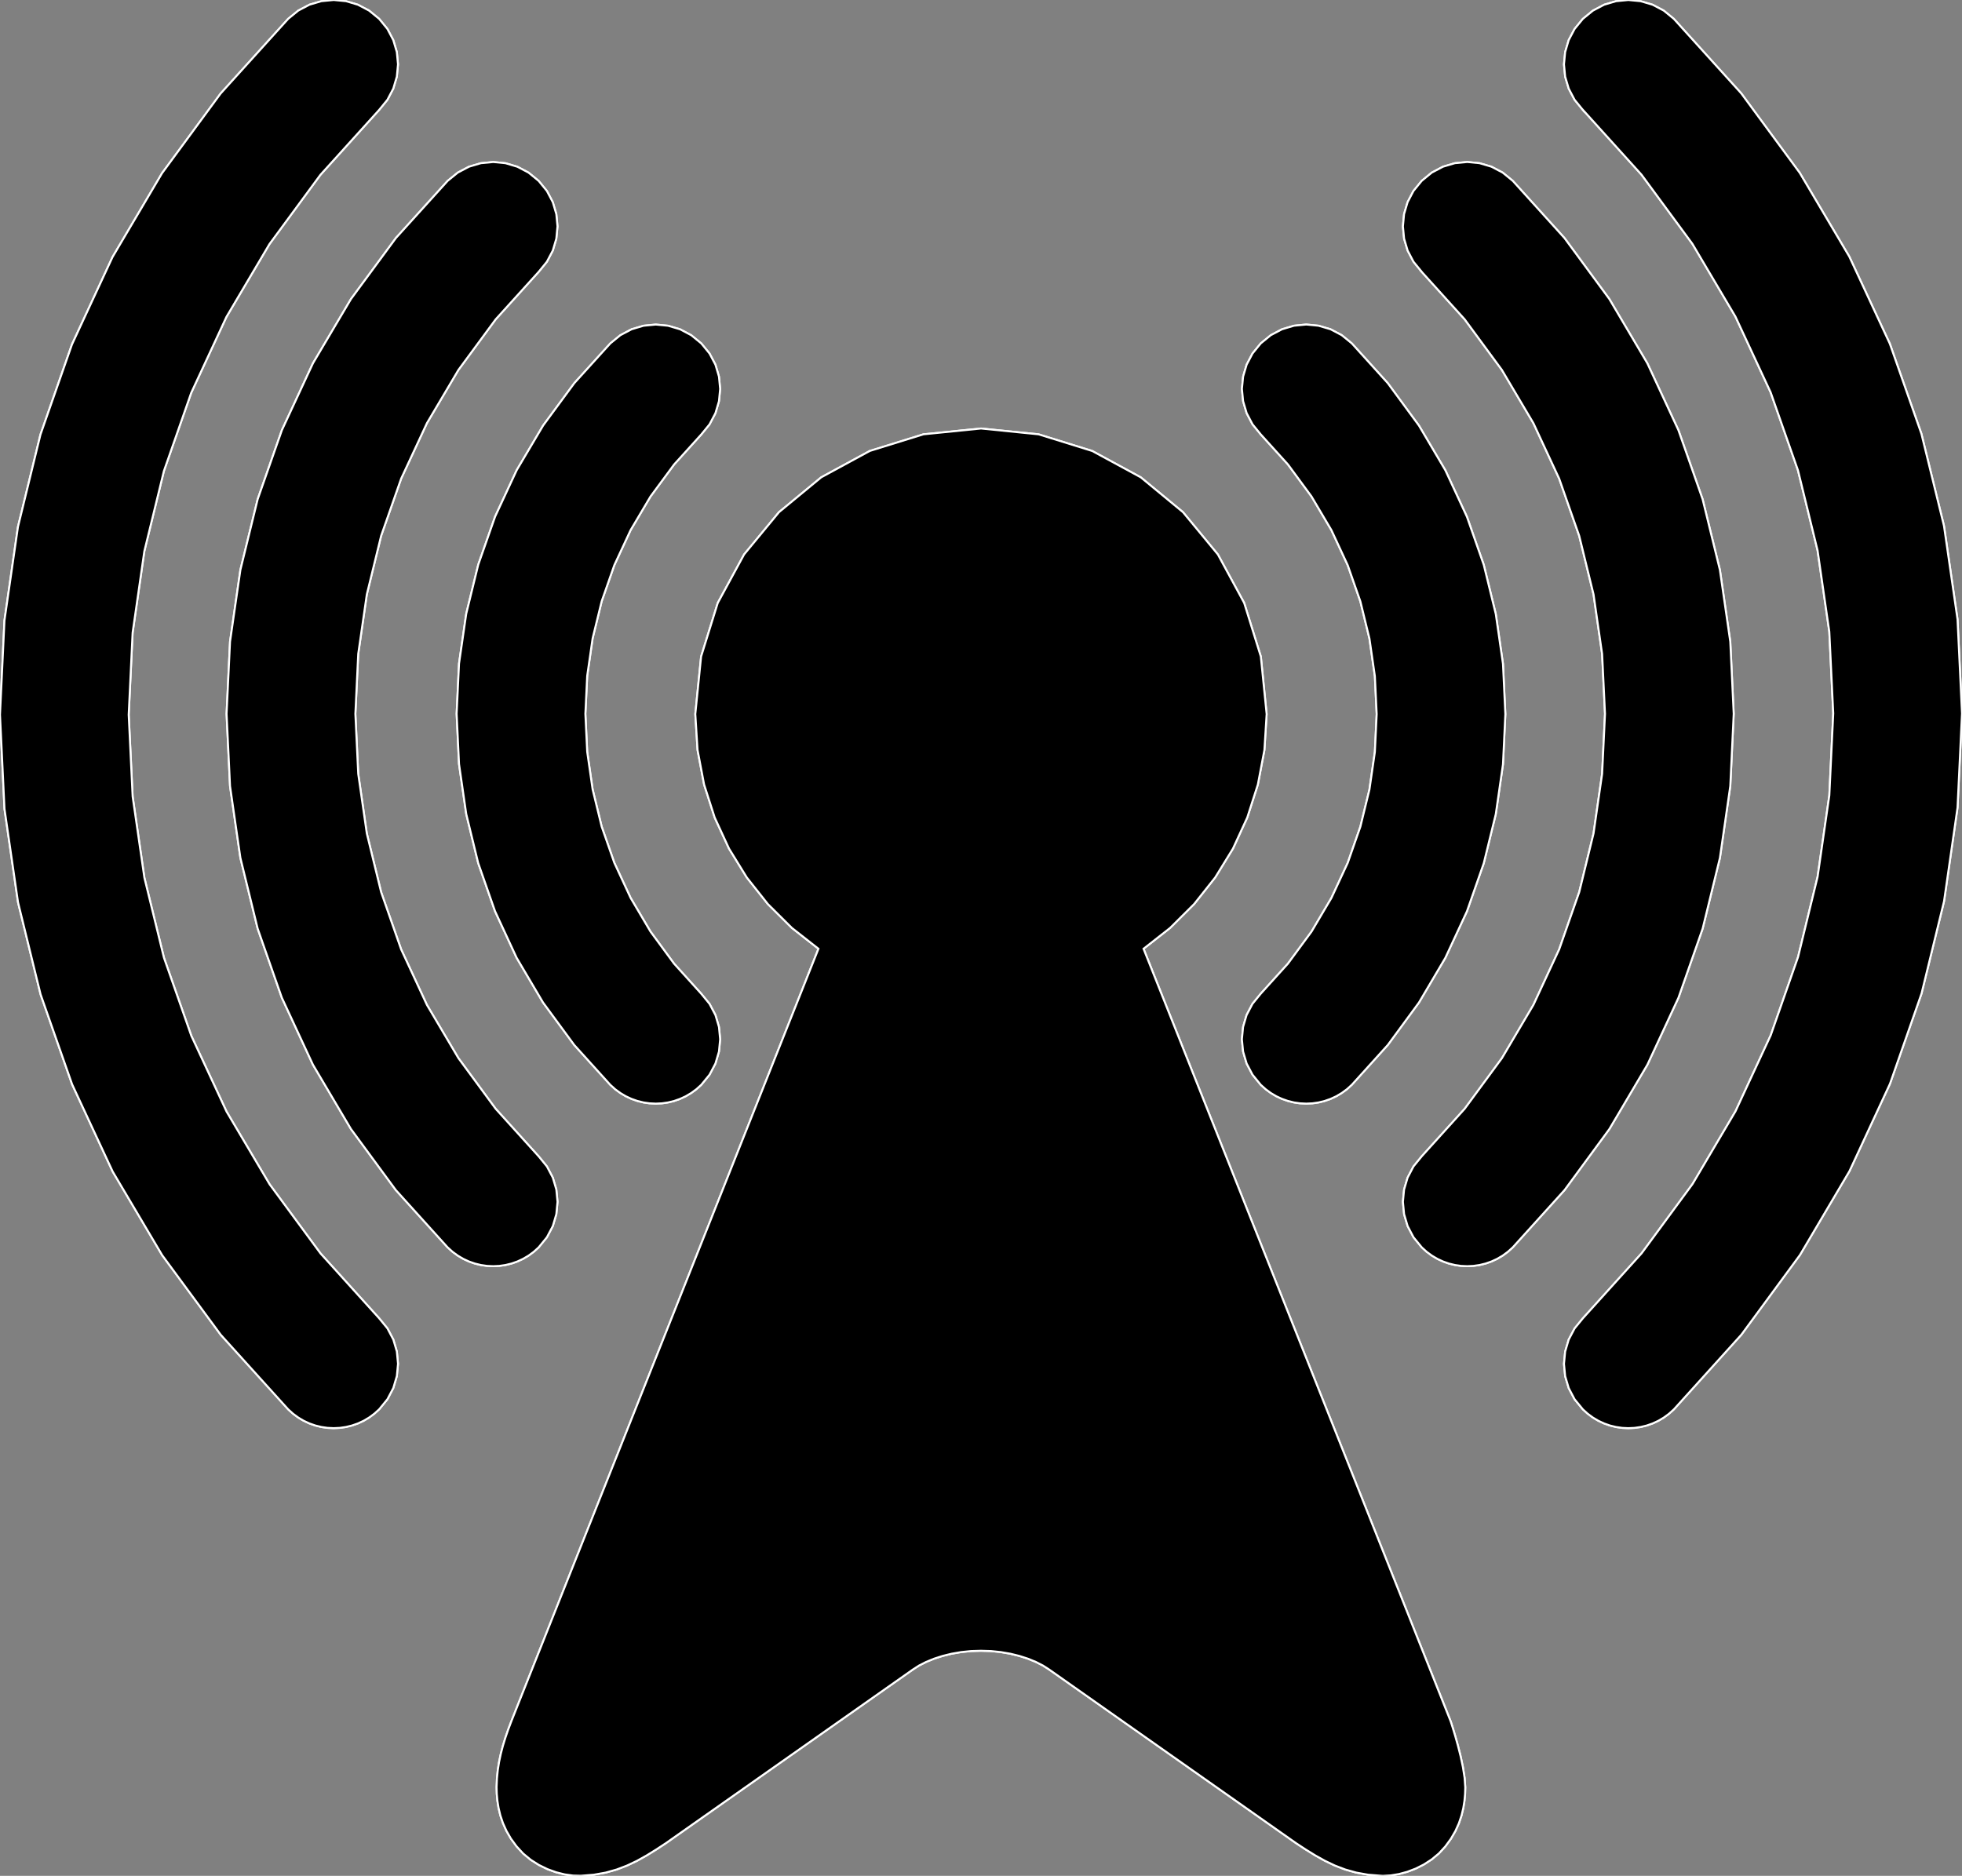 <?xml version="1.0" encoding="utf-8" ?>
<svg baseProfile="full" height="95.631" version="1.1" width="100.0" xmlns="http://www.w3.org/2000/svg" xmlns:ev="http://www.w3.org/2001/xml-events" xmlns:xlink="http://www.w3.org/1999/xlink"><rect width="100%" height="100%" fill="#808080" stroke="none"/><defs><clipPath /></defs><polygon points="73.936,87.75 73.936,87.75 73.968,87.846 73.968,87.846 74.051,88.108 74.051,88.108 74.169,88.5 74.169,88.5 74.305,88.985 74.305,88.985 74.442,89.526 74.442,89.526 74.561,90.087 74.561,90.087 74.647,90.631 74.647,90.631 74.682,91.121 74.682,91.121 74.672,91.455 74.672,91.455 74.64,91.809 74.64,91.809 74.581,92.179 74.581,92.179 74.489,92.56 74.489,92.56 74.357,92.95 74.357,92.95 74.18,93.345 74.18,93.345 73.951,93.74 73.951,93.74 73.665,94.132 73.665,94.132 73.338,94.488 73.338,94.488 72.97,94.794 72.97,94.794 72.572,95.052 72.572,95.052 72.155,95.262 72.155,95.262 71.729,95.424 71.729,95.424 71.305,95.539 71.305,95.539 70.893,95.608 70.893,95.608 70.506,95.631 70.506,95.631 70.491,95.631 70.491,95.631 70.477,95.63 70.477,95.63 70.463,95.63 70.463,95.63 70.448,95.63 70.448,95.63 70.434,95.629 70.434,95.629 70.42,95.629 70.42,95.629 70.406,95.628 70.406,95.628 70.392,95.627 70.392,95.627 69.73,95.574 69.73,95.574 69.124,95.465 69.124,95.465 68.561,95.307 68.561,95.307 68.033,95.105 68.033,95.105 67.529,94.864 67.529,94.864 67.038,94.59 67.038,94.59 66.551,94.289 66.551,94.289 66.057,93.965 66.057,93.965 53.478,85.116 53.478,85.116 53.162,84.913 53.162,84.913 52.8,84.728 52.8,84.728 52.397,84.563 52.397,84.563 51.961,84.422 51.961,84.422 51.497,84.308 51.497,84.308 51.011,84.224 51.011,84.224 50.51,84.172 50.51,84.172 49.998,84.157 49.998,84.157 49.488,84.172 49.488,84.172 48.986,84.224 48.986,84.224 48.501,84.308 48.501,84.308 48.037,84.422 48.037,84.422 47.601,84.563 47.601,84.563 47.199,84.728 47.199,84.728 46.838,84.913 46.838,84.913 46.523,85.116 46.523,85.116 33.94,93.965 33.94,93.965 33.445,94.29 33.445,94.29 32.957,94.592 32.957,94.592 32.466,94.866 32.466,94.866 31.961,95.106 31.961,95.106 31.433,95.308 31.433,95.308 30.871,95.466 30.871,95.466 30.265,95.574 30.265,95.574 29.606,95.627 29.606,95.627 29.21,95.618 29.21,95.618 28.786,95.559 28.786,95.559 28.346,95.449 28.346,95.449 27.902,95.289 27.902,95.289 27.467,95.077 27.467,95.077 27.051,94.813 27.051,94.813 26.667,94.496 26.667,94.496 26.327,94.125 26.327,94.125 26.041,93.734 26.041,93.734 25.813,93.339 25.813,93.339 25.636,92.945 25.636,92.945 25.504,92.556 25.504,92.556 25.412,92.174 25.412,92.174 25.353,91.805 25.353,91.805 25.321,91.452 25.321,91.452 25.311,91.118 25.311,91.118 25.329,90.673 25.329,90.673 25.372,90.242 25.372,90.242 25.439,89.82 25.439,89.82 25.527,89.405 25.527,89.405 25.635,88.994 25.635,88.994 25.762,88.583 25.762,88.583 25.905,88.17 25.905,88.17 26.064,87.75 26.064,87.75 41.716,48.369 41.716,48.369 40.359,47.304 40.359,47.304 39.137,46.089 39.137,46.089 38.066,44.737 38.066,44.737 37.158,43.262 37.158,43.262 36.427,41.678 36.427,41.678 35.888,39.997 35.888,39.997 35.554,38.235 35.554,38.235 35.439,36.404 35.439,36.404 35.735,33.47 35.735,33.47 36.584,30.738 36.584,30.738 37.927,28.265 37.927,28.265 39.705,26.11 39.705,26.11 41.86,24.333 41.86,24.333 44.333,22.99 44.333,22.99 47.066,22.142 47.066,22.142 50.002,21.846 50.002,21.846 52.936,22.143 52.936,22.143 55.668,22.992 55.668,22.992 58.141,24.334 58.141,24.334 60.294,26.111 60.294,26.111 62.072,28.266 62.072,28.266 63.413,30.738 63.413,30.738 64.262,33.471 64.262,33.471 64.558,36.404 64.558,36.404 64.444,38.235 64.444,38.235 64.11,39.997 64.11,39.997 63.571,41.677 63.571,41.677 62.841,43.262 62.841,43.262 61.934,44.736 61.934,44.736 60.863,46.088 60.863,46.088 59.641,47.304 59.641,47.304 58.284,48.369 58.284,48.369" stroke="white" stroke-width="0.1" /><polygon points="70.168,36.404 70.168,36.404 70.075,34.468 70.075,34.468 69.798,32.549 69.798,32.549 69.337,30.66 69.337,30.66 68.692,28.815 68.692,28.815 67.862,27.028 67.862,27.028 66.847,25.311 66.847,25.311 65.647,23.679 65.647,23.679 64.26,22.146 64.26,22.146 63.84,21.631 63.84,21.631 63.54,21.06 63.54,21.06 63.36,20.452 63.36,20.452 63.299,19.826 63.299,19.826 63.36,19.199 63.36,19.199 63.54,18.591 63.54,18.591 63.84,18.021 63.84,18.021 64.26,17.506 64.26,17.506 64.774,17.086 64.774,17.086 65.344,16.786 65.344,16.786 65.952,16.606 65.952,16.606 66.578,16.545 66.578,16.545 67.204,16.606 67.204,16.606 67.813,16.786 67.813,16.786 68.383,17.086 68.383,17.086 68.898,17.506 68.898,17.506 70.732,19.534 70.732,19.534 72.321,21.697 72.321,21.697 73.667,23.976 73.667,23.976 74.768,26.349 74.768,26.349 75.625,28.798 75.625,28.798 76.237,31.304 76.237,31.304 76.604,33.846 76.604,33.846 76.725,36.404 76.725,36.404 76.604,38.963 76.604,38.963 76.237,41.504 76.237,41.504 75.624,44.009 75.624,44.009 74.767,46.459 74.767,46.459 73.666,48.832 73.666,48.832 72.321,51.11 72.321,51.11 70.733,53.273 70.733,53.273 68.901,55.301 68.901,55.301 68.652,55.527 68.652,55.527 68.386,55.722 68.386,55.722 68.106,55.888 68.106,55.888 67.815,56.023 67.815,56.023 67.514,56.128 67.514,56.128 67.206,56.203 67.206,56.203 66.894,56.248 66.894,56.248 66.579,56.263 66.579,56.263 66.265,56.248 66.265,56.248 65.953,56.203 65.953,56.203 65.646,56.128 65.646,56.128 65.345,56.023 65.345,56.023 65.054,55.889 65.054,55.889 64.775,55.724 64.775,55.724 64.51,55.529 64.51,55.529 64.26,55.305 64.26,55.305 63.84,54.789 63.84,54.789 63.539,54.218 63.539,54.218 63.359,53.61 63.359,53.61 63.298,52.984 63.298,52.984 63.358,52.357 63.358,52.357 63.537,51.749 63.537,51.749 63.837,51.178 63.837,51.178 64.257,50.662 64.257,50.662 65.644,49.128 65.644,49.128 66.846,47.496 66.846,47.496 67.861,45.779 67.861,45.779 68.692,43.991 68.692,43.991 69.337,42.146 69.337,42.146 69.798,40.257 69.798,40.257 70.075,38.339 70.075,38.339" stroke="white" stroke-width="0.1" /><polygon points="31.104,55.303 31.104,55.303 29.269,53.273 29.269,53.273 27.678,51.107 27.678,51.107 26.332,48.827 26.332,48.827 25.231,46.451 25.231,46.451 24.374,44 24.374,44 23.763,41.492 23.763,41.492 23.396,38.949 23.396,38.949 23.275,36.389 23.275,36.389 23.396,33.831 23.396,33.831 23.764,31.29 23.764,31.29 24.377,28.786 24.377,28.786 25.235,26.339 25.235,26.339 26.337,23.968 26.337,23.968 27.684,21.692 27.684,21.692 29.273,19.533 29.273,19.533 31.107,17.508 31.107,17.508 31.621,17.088 31.621,17.088 32.191,16.787 32.191,16.787 32.798,16.607 32.798,16.607 33.424,16.547 33.424,16.547 34.051,16.607 34.051,16.607 34.658,16.787 34.658,16.787 35.228,17.088 35.228,17.088 35.743,17.508 35.743,17.508 36.163,18.023 36.163,18.023 36.464,18.593 36.464,18.593 36.644,19.201 36.644,19.201 36.704,19.828 36.704,19.828 36.644,20.454 36.644,20.454 36.464,21.062 36.464,21.062 36.163,21.633 36.163,21.633 35.743,22.147 35.743,22.147 34.357,23.679 34.357,23.679 33.156,25.308 33.156,25.308 32.141,27.023 32.141,27.023 31.311,28.809 31.311,28.809 30.666,30.652 30.666,30.652 30.205,32.539 30.205,32.539 29.928,34.456 29.928,34.456 29.835,36.389 29.835,36.389 29.928,38.326 29.928,38.326 30.205,40.247 30.205,40.247 30.665,42.139 30.665,42.139 31.31,43.986 31.31,43.986 32.14,45.776 32.14,45.776 33.155,47.495 33.155,47.495 34.356,49.129 34.356,49.129 35.743,50.665 35.743,50.665 36.163,51.179 36.163,51.179 36.464,51.749 36.464,51.749 36.644,52.357 36.644,52.357 36.704,52.984 36.704,52.984 36.644,53.61 36.644,53.61 36.464,54.218 36.464,54.218 36.163,54.789 36.163,54.789 35.743,55.303 35.743,55.303 35.494,55.528 35.494,55.528 35.228,55.723 35.228,55.723 34.949,55.888 34.949,55.888 34.658,56.023 34.658,56.023 34.358,56.128 34.358,56.128 34.05,56.203 34.05,56.203 33.738,56.248 33.738,56.248 33.424,56.263 33.424,56.263 33.11,56.248 33.11,56.248 32.798,56.203 32.798,56.203 32.49,56.128 32.49,56.128 32.189,56.023 32.189,56.023 31.898,55.888 31.898,55.888 31.619,55.723 31.619,55.723 31.353,55.528 31.353,55.528" stroke="white" stroke-width="0.1" /><polygon points="77.102,9.22 77.102,9.22 79.738,12.136 79.738,12.136 82.025,15.245 82.025,15.245 83.961,18.52 83.961,18.52 85.546,21.931 85.546,21.931 86.779,25.452 86.779,25.452 87.66,29.055 87.66,29.055 88.189,32.711 88.189,32.711 88.364,36.392 88.364,36.392 88.189,40.076 88.189,40.076 87.661,43.734 87.661,43.734 86.781,47.34 86.781,47.34 85.548,50.864 85.548,50.864 83.964,54.279 83.964,54.279 82.028,57.557 82.028,57.557 79.741,60.671 79.741,60.671 77.102,63.591 77.102,63.591 76.853,63.816 76.853,63.816 76.588,64.011 76.588,64.011 76.309,64.176 76.309,64.176 76.017,64.311 76.017,64.311 75.717,64.416 75.717,64.416 75.409,64.491 75.409,64.491 75.096,64.536 75.096,64.536 74.781,64.551 74.781,64.551 74.467,64.536 74.467,64.536 74.155,64.491 74.155,64.491 73.848,64.416 73.848,64.416 73.549,64.311 73.549,64.311 73.258,64.176 73.258,64.176 72.979,64.011 72.979,64.011 72.714,63.816 72.714,63.816 72.466,63.591 72.466,63.591 72.045,63.076 72.045,63.076 71.745,62.506 71.745,62.506 71.565,61.898 71.565,61.898 71.505,61.271 71.505,61.271 71.564,60.645 71.564,60.645 71.744,60.037 71.744,60.037 72.043,59.467 72.043,59.467 72.463,58.952 72.463,58.952 74.654,56.526 74.654,56.526 76.553,53.944 76.553,53.944 78.158,51.228 78.158,51.228 79.471,48.398 79.471,48.398 80.492,45.478 80.492,45.478 81.221,42.489 81.221,42.489 81.658,39.453 81.658,39.453 81.805,36.392 81.805,36.392 81.658,33.336 81.658,33.336 81.221,30.303 81.221,30.303 80.491,27.318 80.491,27.318 79.47,24.401 79.47,24.401 78.157,21.575 78.157,21.575 76.551,18.861 76.551,18.861 74.654,16.281 74.654,16.281 72.463,13.858 72.463,13.858 72.466,13.858 72.466,13.858 72.045,13.344 72.045,13.344 71.745,12.773 71.745,12.773 71.565,12.166 71.565,12.166 71.505,11.539 71.505,11.539 71.564,10.913 71.564,10.913 71.744,10.305 71.744,10.305 72.043,9.735 72.043,9.735 72.463,9.22 72.463,9.22 72.977,8.799 72.977,8.799 73.548,8.499 73.548,8.499 74.155,8.319 74.155,8.319 74.782,8.259 74.782,8.259 75.408,8.319 75.408,8.319 76.016,8.499 76.016,8.499 76.587,8.799 76.587,8.799" stroke="white" stroke-width="0.1" /><polygon points="27.454,58.952 27.454,58.952 27.874,59.467 27.874,59.467 28.175,60.037 28.175,60.037 28.355,60.645 28.355,60.645 28.415,61.271 28.415,61.271 28.355,61.898 28.355,61.898 28.175,62.506 28.175,62.506 27.874,63.076 27.874,63.076 27.454,63.591 27.454,63.591 27.205,63.816 27.205,63.816 26.94,64.011 26.94,64.011 26.66,64.176 26.66,64.176 26.369,64.311 26.369,64.311 26.069,64.416 26.069,64.416 25.762,64.491 25.762,64.491 25.45,64.536 25.45,64.536 25.135,64.551 25.135,64.551 24.821,64.536 24.821,64.536 24.509,64.491 24.509,64.491 24.202,64.416 24.202,64.416 23.901,64.311 23.901,64.311 23.61,64.176 23.61,64.176 23.331,64.011 23.331,64.011 23.065,63.816 23.065,63.816 22.815,63.591 22.815,63.591 20.176,60.671 20.176,60.671 17.888,57.557 17.888,57.557 15.951,54.279 15.951,54.279 14.366,50.864 14.366,50.864 13.133,47.339 13.133,47.339 12.253,43.734 12.253,43.734 11.725,40.076 11.725,40.076 11.549,36.392 11.549,36.392 11.725,32.711 11.725,32.711 12.253,29.054 12.253,29.054 13.134,25.452 13.134,25.452 14.368,21.93 14.368,21.93 15.953,18.518 15.953,18.518 17.89,15.244 17.89,15.244 20.179,12.135 20.179,12.135 22.818,9.22 22.818,9.22 23.333,8.8 23.333,8.8 23.904,8.499 23.904,8.499 24.512,8.32 24.512,8.32 25.138,8.26 25.138,8.26 25.764,8.321 25.764,8.321 26.371,8.502 26.371,8.502 26.94,8.802 26.94,8.802 27.454,9.223 27.454,9.223 27.874,9.737 27.874,9.737 28.174,10.307 28.174,10.307 28.354,10.914 28.354,10.914 28.414,11.54 28.414,11.54 28.354,12.166 28.354,12.166 28.174,12.773 28.174,12.773 27.873,13.344 27.873,13.344 27.454,13.858 27.454,13.858 25.262,16.28 25.262,16.28 23.364,18.859 23.364,18.859 21.759,21.572 21.759,21.572 20.446,24.399 20.446,24.399 19.425,27.316 19.425,27.316 18.696,30.302 18.696,30.302 18.258,33.334 18.258,33.334 18.112,36.392 18.112,36.392 18.258,39.453 18.258,39.453 18.695,42.489 18.695,42.489 19.424,45.478 19.424,45.478 20.444,48.398 20.444,48.398 21.757,51.228 21.757,51.228 23.363,53.944 23.363,53.944 25.261,56.526 25.261,56.526" stroke="white" stroke-width="0.1" /><polygon points="85.312,0.962 85.312,0.962 88.75,4.763 88.75,4.763 91.731,8.815 91.731,8.815 94.256,13.082 94.256,13.082 96.323,17.528 96.323,17.528 97.931,22.115 97.931,22.115 99.081,26.809 99.081,26.809 99.771,31.573 99.771,31.573 100.0,36.371 100.0,36.371 99.771,41.176 99.771,41.176 99.084,45.948 99.084,45.948 97.937,50.65 97.937,50.65 96.33,55.247 96.33,55.247 94.265,59.702 94.265,59.702 91.741,63.978 91.741,63.978 88.757,68.039 88.757,68.039 85.315,71.849 85.315,71.849 85.066,72.074 85.066,72.074 84.8,72.269 84.8,72.269 84.521,72.434 84.521,72.434 84.229,72.569 84.229,72.569 83.929,72.674 83.929,72.674 83.621,72.749 83.621,72.749 83.308,72.794 83.308,72.794 82.993,72.809 82.993,72.809 82.679,72.794 82.679,72.794 82.367,72.749 82.367,72.749 82.06,72.674 82.06,72.674 81.76,72.569 81.76,72.569 81.469,72.434 81.469,72.434 81.19,72.269 81.19,72.269 80.925,72.074 80.925,72.074 80.676,71.849 80.676,71.849 80.255,71.335 80.255,71.335 79.955,70.765 79.955,70.765 79.774,70.157 79.774,70.157 79.714,69.531 79.714,69.531 79.774,68.904 79.774,68.904 79.954,68.296 79.954,68.296 80.255,67.725 80.255,67.725 80.676,67.21 80.676,67.21 83.671,63.895 83.671,63.895 86.265,60.365 86.265,60.365 88.458,56.651 88.458,56.651 90.251,52.782 90.251,52.782 91.645,48.79 91.645,48.79 92.64,44.703 92.64,44.703 93.238,40.554 93.238,40.554 93.438,36.371 93.438,36.371 93.237,32.199 93.237,32.199 92.639,28.059 92.639,28.059 91.642,23.981 91.642,23.981 90.246,19.997 90.246,19.997 88.452,16.137 88.452,16.137 86.259,12.43 86.259,12.43 83.667,8.907 83.667,8.907 80.676,5.598 80.676,5.598 80.676,5.602 80.676,5.602 80.255,5.086 80.255,5.086 79.955,4.515 79.955,4.515 79.774,3.907 79.774,3.907 79.714,3.28 79.714,3.28 79.774,2.654 79.774,2.654 79.954,2.046 79.954,2.046 80.255,1.476 80.255,1.476 80.676,0.962 80.676,0.962 81.19,0.542 81.19,0.542 81.76,0.241 81.76,0.241 82.368,0.061 82.368,0.061 82.994,0.001 82.994,0.001 83.62,0.061 83.62,0.061 84.228,0.241 84.228,0.241 84.798,0.541 84.798,0.541" stroke="white" stroke-width="0.1" /><polygon points="6.559,36.436 6.559,36.436 6.76,40.609 6.76,40.609 7.359,44.749 7.359,44.749 8.356,48.826 8.356,48.826 9.752,52.81 9.752,52.81 11.547,56.671 11.547,56.671 13.741,60.377 13.741,60.377 16.334,63.9 16.334,63.9 19.325,67.209 19.325,67.209 19.746,67.723 19.746,67.723 20.047,68.294 20.047,68.294 20.226,68.901 20.226,68.901 20.286,69.528 20.286,69.528 20.226,70.154 20.226,70.154 20.046,70.762 20.046,70.762 19.746,71.333 19.746,71.333 19.325,71.848 19.325,71.848 19.076,72.073 19.076,72.073 18.811,72.268 18.811,72.268 18.532,72.433 18.532,72.433 18.241,72.568 18.241,72.568 17.94,72.673 17.94,72.673 17.633,72.748 17.633,72.748 17.321,72.793 17.321,72.793 17.007,72.808 17.007,72.808 16.692,72.793 16.692,72.793 16.38,72.748 16.38,72.748 16.073,72.673 16.073,72.673 15.772,72.568 15.772,72.568 15.481,72.433 15.481,72.433 15.202,72.268 15.202,72.268 14.937,72.073 14.937,72.073 14.688,71.848 14.688,71.848 11.25,68.046 11.25,68.046 8.269,63.994 8.269,63.994 5.744,59.727 5.744,59.727 3.677,55.281 3.677,55.281 2.069,50.693 2.069,50.693 0.919,45.999 0.919,45.999 0.229,41.235 0.229,41.235 0.0,36.436 0.0,36.436 0.228,31.631 0.228,31.631 0.916,26.859 0.916,26.859 2.063,22.156 2.063,22.156 3.67,17.558 3.67,17.558 5.736,13.104 5.736,13.104 8.261,8.828 8.261,8.828 11.246,4.767 11.246,4.767 14.691,0.958 14.691,0.958 15.205,0.539 15.205,0.539 15.774,0.239 15.774,0.239 16.382,0.06 16.382,0.06 17.008,-0 17.008,-0 17.634,0.06 17.634,0.06 18.241,0.241 18.241,0.241 18.811,0.541 18.811,0.541 19.325,0.962 19.325,0.962 19.745,1.476 19.745,1.476 20.045,2.046 20.045,2.046 20.225,2.654 20.225,2.654 20.285,3.28 20.285,3.28 20.225,3.907 20.225,3.907 20.045,4.515 20.045,4.515 19.745,5.086 19.745,5.086 19.325,5.601 19.325,5.601 16.329,8.914 16.329,8.914 13.734,12.442 13.734,12.442 11.54,16.156 11.54,16.156 9.746,20.024 9.746,20.024 8.352,24.016 8.352,24.016 7.356,28.102 7.356,28.102 6.759,32.252 6.759,32.252" stroke="white" stroke-width="0.1" /><polygon points="73.936,87.75 73.968,87.846 74.051,88.108 74.169,88.5 74.305,88.985 74.442,89.526 74.561,90.087 74.647,90.631 74.682,91.121 74.672,91.455 74.64,91.809 74.581,92.179 74.489,92.56 74.357,92.95 74.18,93.345 73.951,93.74 73.665,94.132 73.338,94.488 72.97,94.794 72.572,95.052 72.155,95.262 71.729,95.424 71.305,95.539 70.893,95.608 70.506,95.631 70.491,95.631 70.477,95.63 70.463,95.63 70.448,95.63 70.434,95.629 70.42,95.629 70.406,95.628 70.392,95.627 69.73,95.574 69.124,95.465 68.561,95.307 68.033,95.105 67.529,94.864 67.038,94.59 66.551,94.289 66.057,93.965 53.478,85.116 53.162,84.913 52.8,84.728 52.397,84.563 51.961,84.422 51.497,84.308 51.011,84.224 50.51,84.172 49.998,84.157 49.488,84.172 48.986,84.224 48.501,84.308 48.037,84.422 47.601,84.563 47.199,84.728 46.838,84.913 46.523,85.116 33.94,93.965 33.445,94.29 32.957,94.592 32.466,94.866 31.961,95.106 31.433,95.308 30.871,95.466 30.265,95.574 29.606,95.627 29.21,95.618 28.786,95.559 28.346,95.449 27.902,95.289 27.467,95.077 27.051,94.813 26.667,94.496 26.327,94.125 26.041,93.734 25.813,93.339 25.636,92.945 25.504,92.556 25.412,92.174 25.353,91.805 25.321,91.452 25.311,91.118 25.329,90.673 25.372,90.242 25.439,89.82 25.527,89.405 25.635,88.994 25.762,88.583 25.905,88.17 26.064,87.75 41.716,48.369 40.359,47.304 39.137,46.089 38.066,44.737 37.158,43.262 36.427,41.678 35.888,39.997 35.554,38.235 35.439,36.404 35.735,33.47 36.584,30.738 37.927,28.265 39.705,26.11 41.86,24.333 44.333,22.99 47.066,22.142 50.002,21.846 52.936,22.143 55.668,22.992 58.141,24.334 60.294,26.111 62.072,28.266 63.413,30.738 64.262,33.471 64.558,36.404 64.444,38.235 64.11,39.997 63.571,41.677 62.841,43.262 61.934,44.736 60.863,46.088 59.641,47.304 58.284,48.369" stroke="white" stroke-width="0.1" /><polygon points="70.168,36.404 70.075,34.468 69.798,32.549 69.337,30.66 68.692,28.815 67.862,27.028 66.847,25.311 65.647,23.679 64.26,22.146 63.84,21.631 63.54,21.06 63.36,20.452 63.299,19.826 63.36,19.199 63.54,18.591 63.84,18.021 64.26,17.506 64.774,17.086 65.344,16.786 65.952,16.606 66.578,16.545 67.204,16.606 67.813,16.786 68.383,17.086 68.898,17.506 70.732,19.534 72.321,21.697 73.667,23.976 74.768,26.349 75.625,28.798 76.237,31.304 76.604,33.846 76.725,36.404 76.604,38.963 76.237,41.504 75.624,44.009 74.767,46.459 73.666,48.832 72.321,51.11 70.733,53.273 68.901,55.301 68.652,55.527 68.386,55.722 68.106,55.888 67.815,56.023 67.514,56.128 67.206,56.203 66.894,56.248 66.579,56.263 66.265,56.248 65.953,56.203 65.646,56.128 65.345,56.023 65.054,55.889 64.775,55.724 64.51,55.529 64.26,55.305 63.84,54.789 63.539,54.218 63.359,53.61 63.298,52.984 63.358,52.357 63.537,51.749 63.837,51.178 64.257,50.662 65.644,49.128 66.846,47.496 67.861,45.779 68.692,43.991 69.337,42.146 69.798,40.257 70.075,38.339" stroke="white" stroke-width="0.1" /><polygon points="31.104,55.303 29.269,53.273 27.678,51.107 26.332,48.827 25.231,46.451 24.374,44 23.763,41.492 23.396,38.949 23.275,36.389 23.396,33.831 23.764,31.29 24.377,28.786 25.235,26.339 26.337,23.968 27.684,21.692 29.273,19.533 31.107,17.508 31.621,17.088 32.191,16.787 32.798,16.607 33.424,16.547 34.051,16.607 34.658,16.787 35.228,17.088 35.743,17.508 36.163,18.023 36.464,18.593 36.644,19.201 36.704,19.828 36.644,20.454 36.464,21.062 36.163,21.633 35.743,22.147 34.357,23.679 33.156,25.308 32.141,27.023 31.311,28.809 30.666,30.652 30.205,32.539 29.928,34.456 29.835,36.389 29.928,38.326 30.205,40.247 30.665,42.139 31.31,43.986 32.14,45.776 33.155,47.495 34.356,49.129 35.743,50.665 36.163,51.179 36.464,51.749 36.644,52.357 36.704,52.984 36.644,53.61 36.464,54.218 36.163,54.789 35.743,55.303 35.494,55.528 35.228,55.723 34.949,55.888 34.658,56.023 34.358,56.128 34.05,56.203 33.738,56.248 33.424,56.263 33.11,56.248 32.798,56.203 32.49,56.128 32.189,56.023 31.898,55.888 31.619,55.723 31.353,55.528" stroke="white" stroke-width="0.1" /><polygon points="77.102,9.22 79.738,12.136 82.025,15.245 83.961,18.52 85.546,21.931 86.779,25.452 87.66,29.055 88.189,32.711 88.364,36.392 88.189,40.076 87.661,43.734 86.781,47.34 85.548,50.864 83.964,54.279 82.028,57.557 79.741,60.671 77.102,63.591 76.853,63.816 76.588,64.011 76.309,64.176 76.017,64.311 75.717,64.416 75.409,64.491 75.096,64.536 74.781,64.551 74.467,64.536 74.155,64.491 73.848,64.416 73.549,64.311 73.258,64.176 72.979,64.011 72.714,63.816 72.466,63.591 72.045,63.076 71.745,62.506 71.565,61.898 71.505,61.271 71.564,60.645 71.744,60.037 72.043,59.467 72.463,58.952 74.654,56.526 76.553,53.944 78.158,51.228 79.471,48.398 80.492,45.478 81.221,42.489 81.658,39.453 81.805,36.392 81.658,33.336 81.221,30.303 80.491,27.318 79.47,24.401 78.157,21.575 76.551,18.861 74.654,16.281 72.463,13.858 72.466,13.858 72.045,13.344 71.745,12.773 71.565,12.166 71.505,11.539 71.564,10.913 71.744,10.305 72.043,9.735 72.463,9.22 72.977,8.799 73.548,8.499 74.155,8.319 74.782,8.259 75.408,8.319 76.016,8.499 76.587,8.799" stroke="white" stroke-width="0.1" /><polygon points="27.454,58.952 27.874,59.467 28.175,60.037 28.355,60.645 28.415,61.271 28.355,61.898 28.175,62.506 27.874,63.076 27.454,63.591 27.205,63.816 26.94,64.011 26.66,64.176 26.369,64.311 26.069,64.416 25.762,64.491 25.45,64.536 25.135,64.551 24.821,64.536 24.509,64.491 24.202,64.416 23.901,64.311 23.61,64.176 23.331,64.011 23.065,63.816 22.815,63.591 20.176,60.671 17.888,57.557 15.951,54.279 14.366,50.864 13.133,47.339 12.253,43.734 11.725,40.076 11.549,36.392 11.725,32.711 12.253,29.054 13.134,25.452 14.368,21.93 15.953,18.518 17.89,15.244 20.179,12.135 22.818,9.22 23.333,8.8 23.904,8.499 24.512,8.32 25.138,8.26 25.764,8.321 26.371,8.502 26.94,8.802 27.454,9.223 27.874,9.737 28.174,10.307 28.354,10.914 28.414,11.54 28.354,12.166 28.174,12.773 27.873,13.344 27.454,13.858 25.262,16.28 23.364,18.859 21.759,21.572 20.446,24.399 19.425,27.316 18.696,30.302 18.258,33.334 18.112,36.392 18.258,39.453 18.695,42.489 19.424,45.478 20.444,48.398 21.757,51.228 23.363,53.944 25.261,56.526" stroke="white" stroke-width="0.1" /><polygon points="85.312,0.962 88.75,4.763 91.731,8.815 94.256,13.082 96.323,17.528 97.931,22.115 99.081,26.809 99.771,31.573 100.0,36.371 99.771,41.176 99.084,45.948 97.937,50.65 96.33,55.247 94.265,59.702 91.741,63.978 88.757,68.039 85.315,71.849 85.066,72.074 84.8,72.269 84.521,72.434 84.229,72.569 83.929,72.674 83.621,72.749 83.308,72.794 82.993,72.809 82.679,72.794 82.367,72.749 82.06,72.674 81.76,72.569 81.469,72.434 81.19,72.269 80.925,72.074 80.676,71.849 80.255,71.335 79.955,70.765 79.774,70.157 79.714,69.531 79.774,68.904 79.954,68.296 80.255,67.725 80.676,67.21 83.671,63.895 86.265,60.365 88.458,56.651 90.251,52.782 91.645,48.79 92.64,44.703 93.238,40.554 93.438,36.371 93.237,32.199 92.639,28.059 91.642,23.981 90.246,19.997 88.452,16.137 86.259,12.43 83.667,8.907 80.676,5.598 80.676,5.602 80.255,5.086 79.955,4.515 79.774,3.907 79.714,3.28 79.774,2.654 79.954,2.046 80.255,1.476 80.676,0.962 81.19,0.542 81.76,0.241 82.368,0.061 82.994,0.001 83.62,0.061 84.228,0.241 84.798,0.541" stroke="white" stroke-width="0.1" /><polygon points="6.559,36.436 6.76,40.609 7.359,44.749 8.356,48.826 9.752,52.81 11.547,56.671 13.741,60.377 16.334,63.9 19.325,67.209 19.746,67.723 20.047,68.294 20.226,68.901 20.286,69.528 20.226,70.154 20.046,70.762 19.746,71.333 19.325,71.848 19.076,72.073 18.811,72.268 18.532,72.433 18.241,72.568 17.94,72.673 17.633,72.748 17.321,72.793 17.007,72.808 16.692,72.793 16.38,72.748 16.073,72.673 15.772,72.568 15.481,72.433 15.202,72.268 14.937,72.073 14.688,71.848 11.25,68.046 8.269,63.994 5.744,59.727 3.677,55.281 2.069,50.693 0.919,45.999 0.229,41.235 0.0,36.436 0.228,31.631 0.916,26.859 2.063,22.156 3.67,17.558 5.736,13.104 8.261,8.828 11.246,4.767 14.691,0.958 15.205,0.539 15.774,0.239 16.382,0.06 17.008,-0 17.634,0.06 18.241,0.241 18.811,0.541 19.325,0.962 19.745,1.476 20.045,2.046 20.225,2.654 20.285,3.28 20.225,3.907 20.045,4.515 19.745,5.086 19.325,5.601 16.329,8.914 13.734,12.442 11.54,16.156 9.746,20.024 8.352,24.016 7.356,28.102 6.759,32.252" stroke="white" stroke-width="0.1" /></svg>